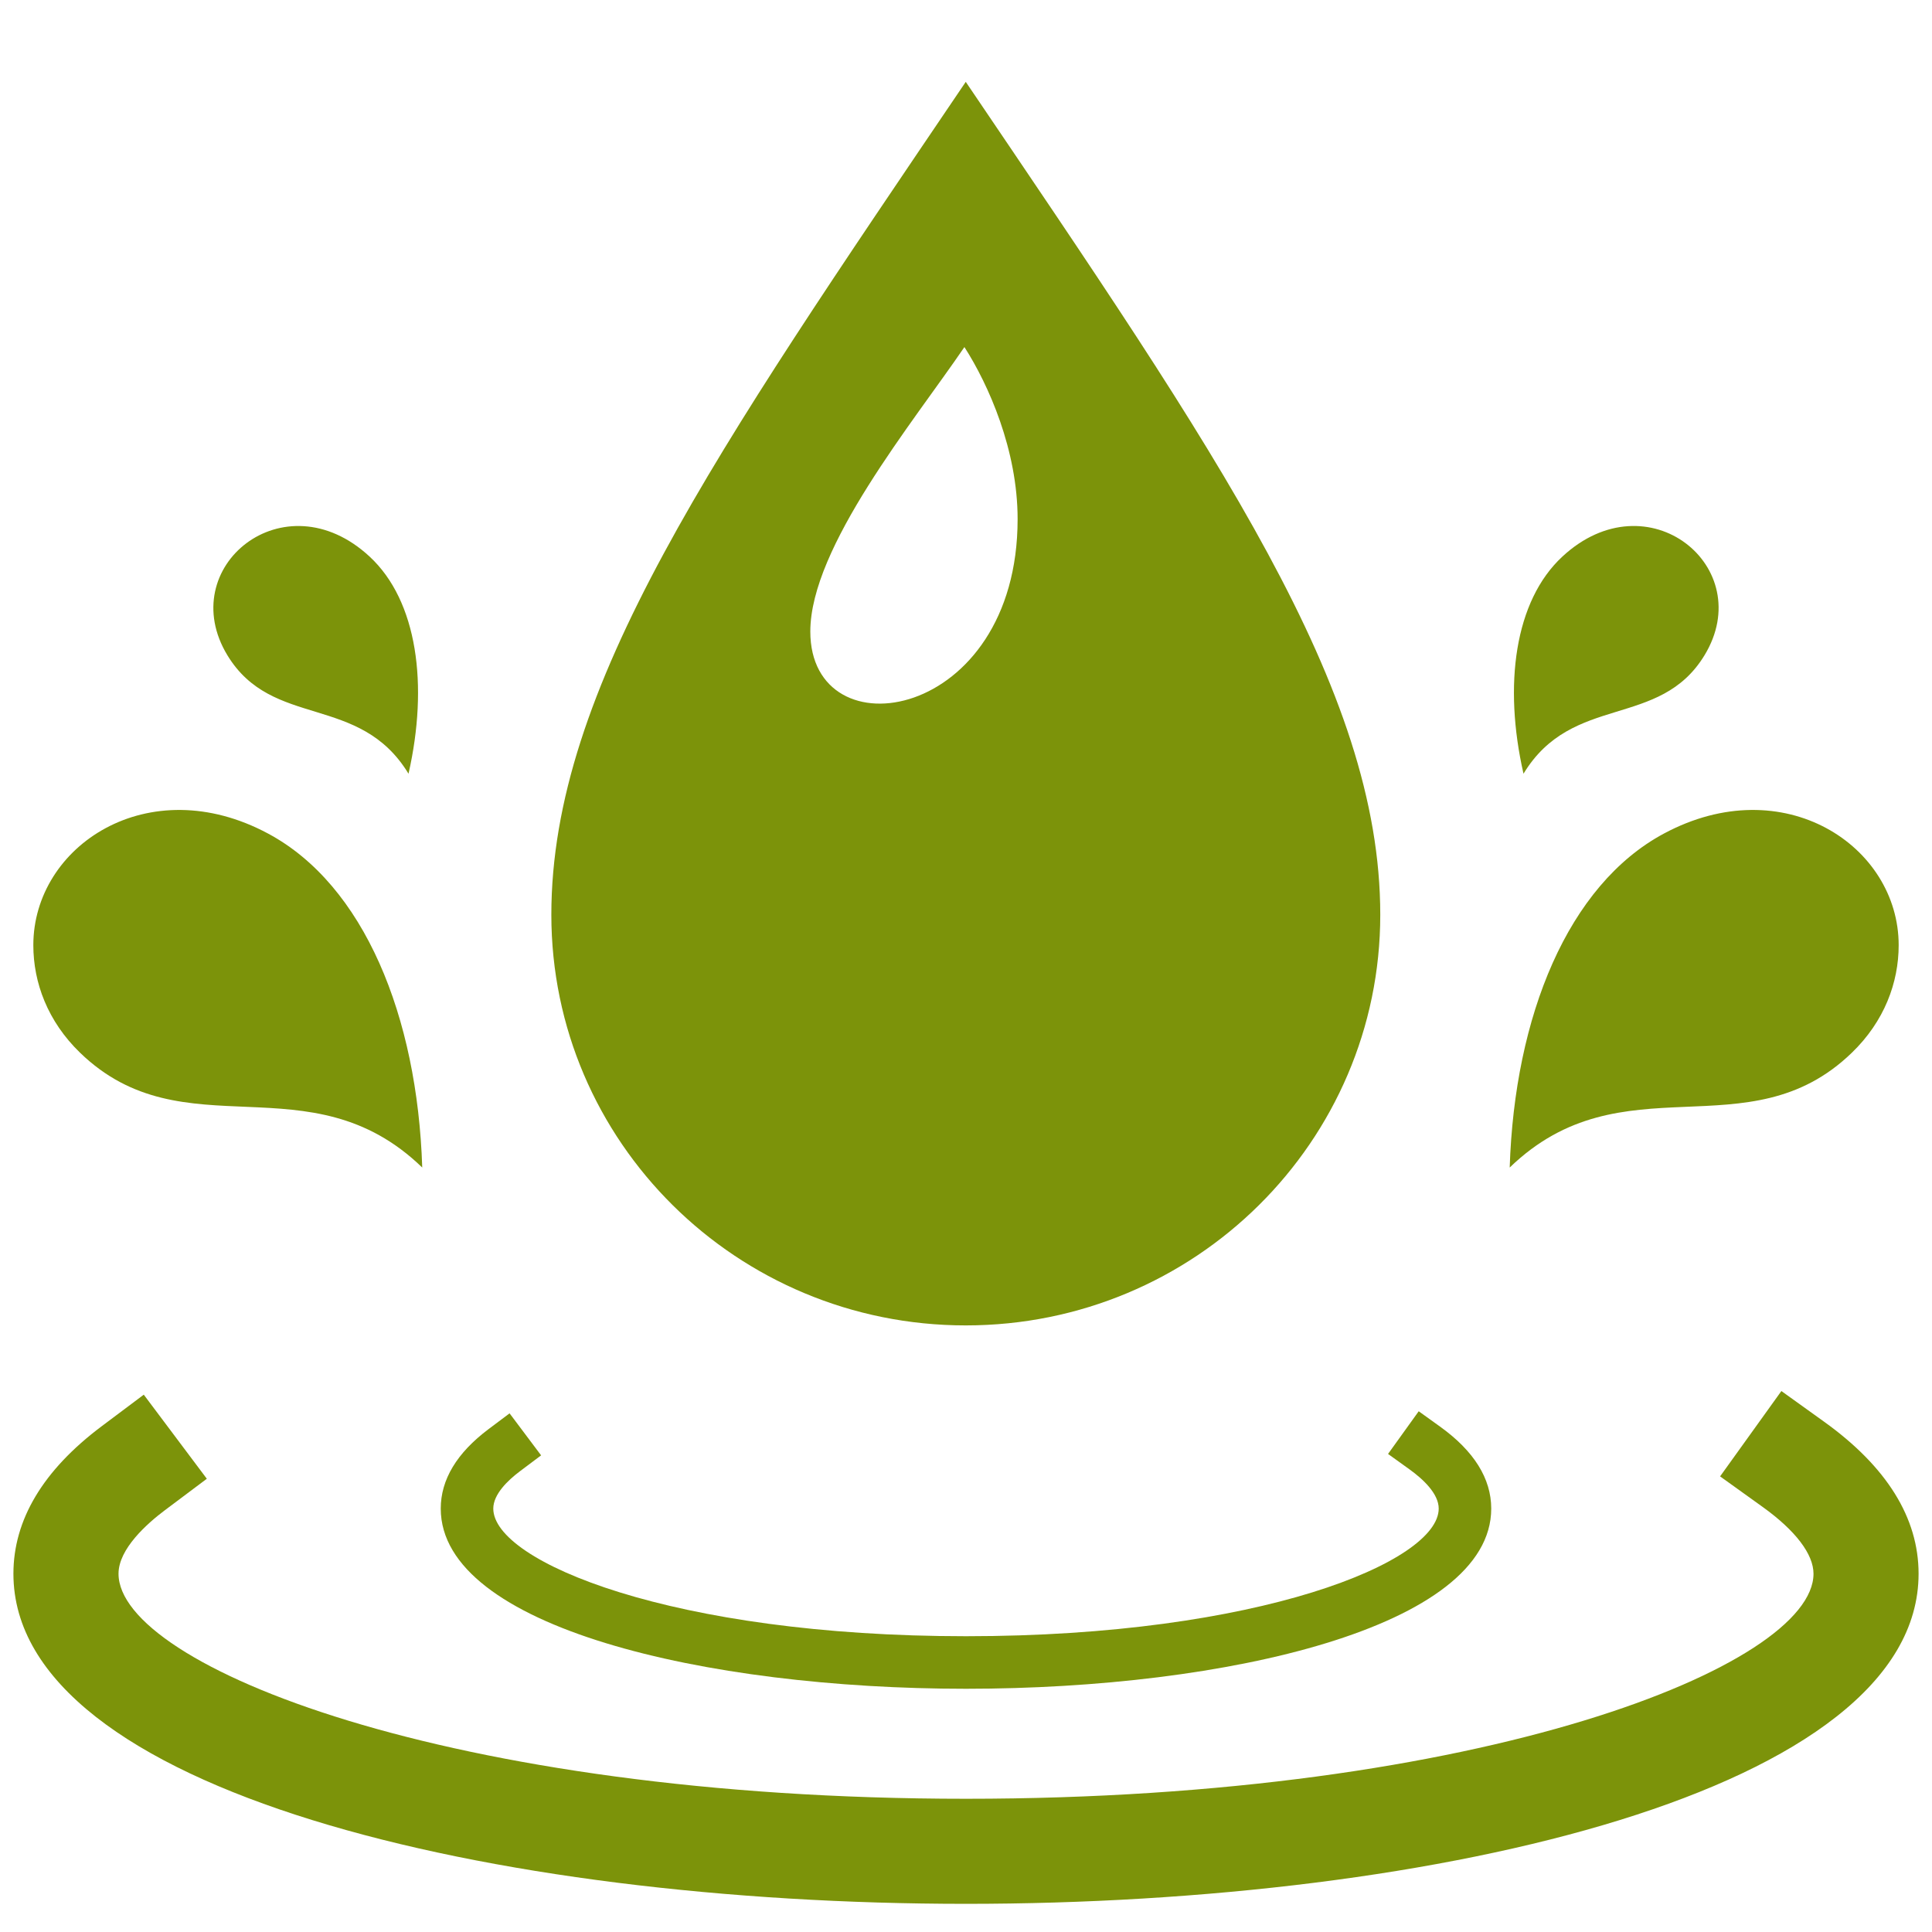 <?xml version="1.0" encoding="utf-8"?>
<!-- Generator: Adobe Illustrator 15.0.2, SVG Export Plug-In  -->
<!DOCTYPE svg PUBLIC "-//W3C//DTD SVG 1.1//EN" "http://www.w3.org/Graphics/SVG/1.1/DTD/svg11.dtd">
<svg version="1.1"
	 xmlns="http://www.w3.org/2000/svg" xmlns:xlink="http://www.w3.org/1999/xlink" xmlns:a="http://ns.adobe.com/AdobeSVGViewerExtensions/3.0/"
	 x="0px" y="0px" width="144px" height="144px" viewBox="-1 -6.1 144 144" enable-background="new -1 -6.1 144 144"
	 xml:space="preserve">
<defs>
</defs>
<path id="drop-28-icon_1_" fill="#7C930A" d="M70.982,92.688c17.075,0,30.895-13.701,30.895-30.608
	c0-16.898-12.09-34.286-30.895-62.079C52.178,27.793,40.094,45.181,40.094,62.079C40.094,78.986,53.909,92.688,70.982,92.688z
	 M70.882,19.768c1.799,2.808,3.965,7.675,3.965,12.822c0,15.098-15.451,17.57-15.451,8.381
	C59.396,34.671,67.08,25.357,70.882,19.768z M111.524,80.921c8.417-8.146,17.751-1.053,25.502-8.557
	c2.422-2.337,3.49-5.226,3.49-8.017c0-7.407-8.582-13.1-17.498-8.318C115.868,59.861,111.885,69.636,111.524,80.921z
	 M112.553,51.567c3.648-6.009,10.133-3.304,13.492-8.828c3.989-6.562-4.226-13.267-10.596-7.353
	C111.885,38.69,111.048,44.967,112.553,51.567z M18.981,56.029c-8.915-4.781-17.497,0.909-17.497,8.318
	c0,2.791,1.068,5.68,3.484,8.017c7.751,7.504,17.091,0.411,25.503,8.557C30.11,69.636,26.132,59.861,18.981,56.029z M26.551,35.387
	c-6.37-5.914-14.584,0.791-10.602,7.353c3.361,5.526,9.844,2.819,13.499,8.828C30.947,44.967,30.115,38.69,26.551,35.387z"/>
<path fill="#7C930A" d="M71,119.771c-19.455,0-39.149-4.613-39.149-13.429c0-2.159,1.198-4.15,3.563-5.924l1.567-1.176l2.35,3.132
	l-1.567,1.176c-0.912,0.684-1.997,1.723-1.997,2.792c0,3.972,13.404,9.512,35.233,9.512s35.233-5.54,35.233-9.512
	c0-1.124-1.188-2.214-2.186-2.931l-1.59-1.143l2.286-3.181l1.59,1.144c2.532,1.819,3.815,3.876,3.815,6.11
	C110.149,115.157,90.455,119.771,71,119.771z"/>
<path fill="#7C930A" d="M71,135.801c-35.283,0-71-8.452-71-24.605c0-4.02,2.214-7.72,6.582-10.995l3.134-2.35l4.7,6.267l-3.133,2.35
	c-1.288,0.966-3.449,2.864-3.449,4.729c0,6.838,24.607,16.773,63.167,16.773s63.167-9.936,63.167-16.773
	c0-1.456-1.343-3.221-3.78-4.971l-3.182-2.285l4.568-6.361l3.182,2.285c4.674,3.354,7.044,7.168,7.044,11.332
	C142,127.349,106.283,135.801,71,135.801z"/>
</svg>
